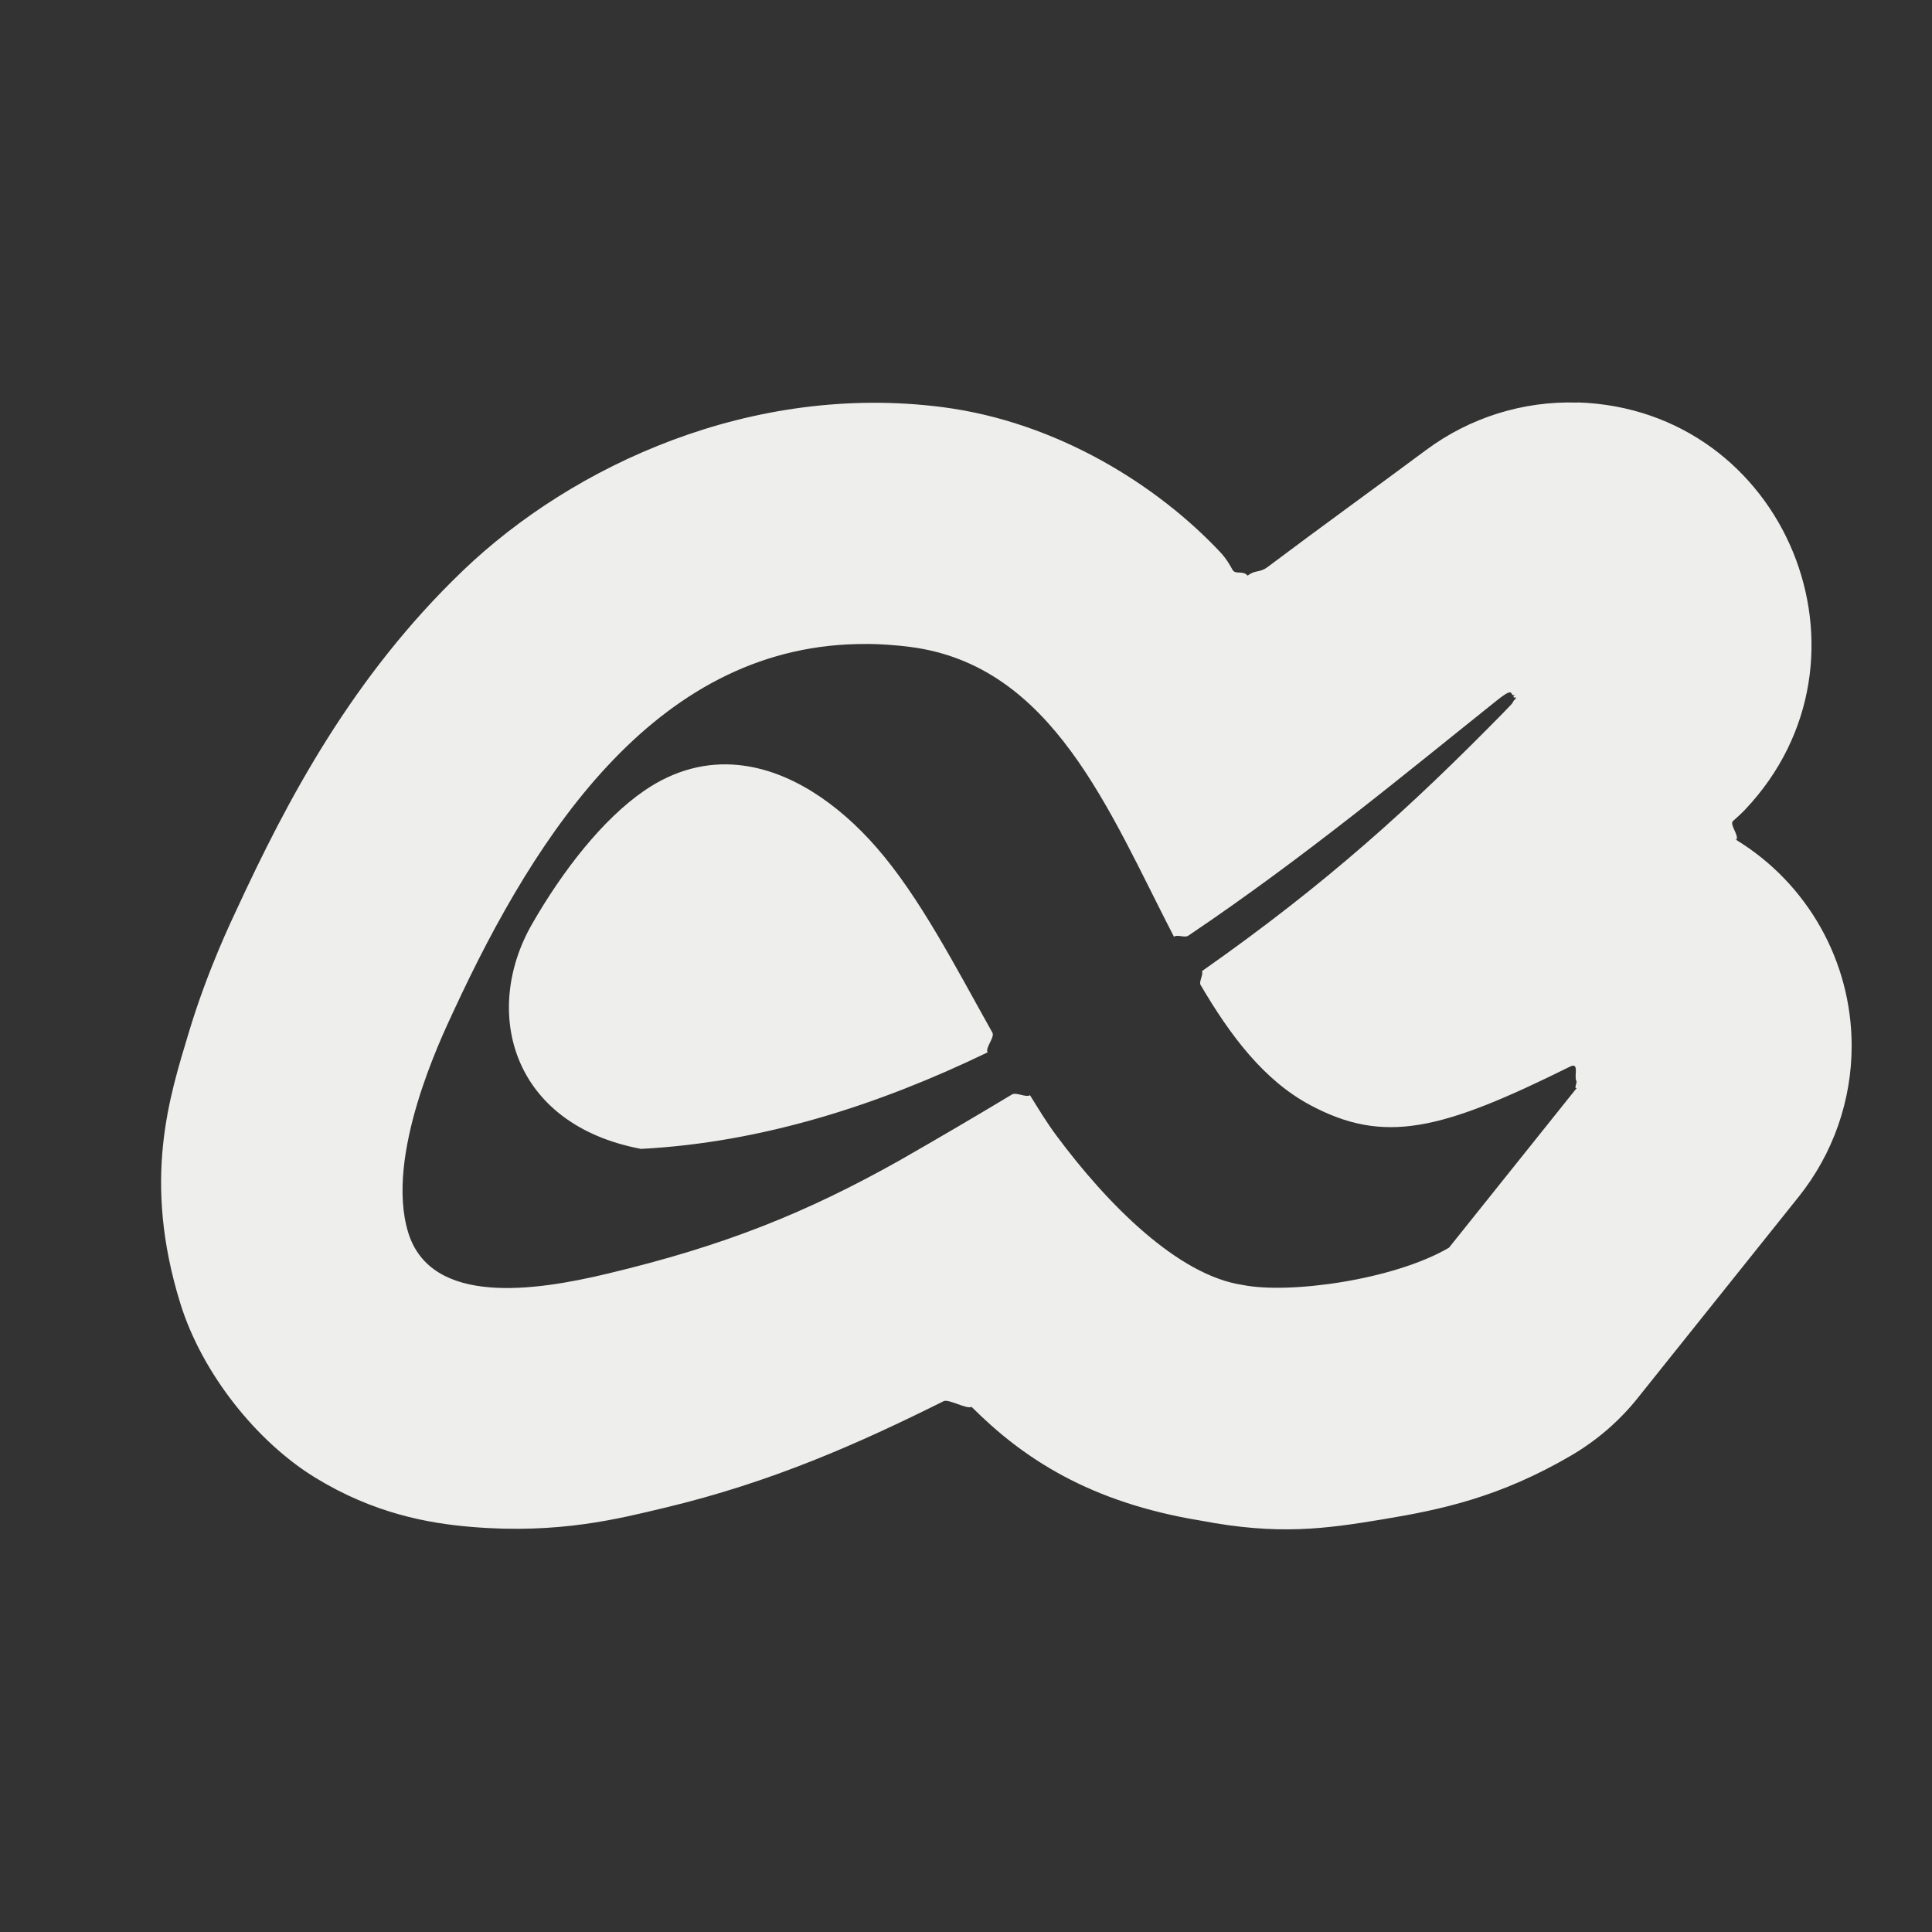 <?xml version="1.0" encoding="UTF-8" standalone="no"?>
<svg
   width="24"
   height="24"
   version="1.1"
   id="svg17563"
   sodipodi:docname="albert-tray.svg"
   inkscape:version="1.1.2 (0a00cf5339, 2022-02-04)"
   xmlns:inkscape="http://www.inkscape.org/namespaces/inkscape"
   xmlns:sodipodi="http://sodipodi.sourceforge.net/DTD/sodipodi-0.dtd"
   xmlns="http://www.w3.org/2000/svg"
   xmlns:svg="http://www.w3.org/2000/svg">
  <rect width="100%" height="100%" fill="#333333" stroke="none"/>
  <sodipodi:namedview
     id="namedview17565"
     pagecolor="#000000"
     bordercolor="#666666"
     borderopacity="1.0"
     inkscape:pageshadow="2"
     inkscape:pageopacity="0"
     inkscape:pagecheckerboard="0"
     showgrid="false"
     inkscape:zoom="128"
     inkscape:cx="19.710937"
     inkscape:cy="9.3789062"
     inkscape:window-width="1920"
     inkscape:window-height="1051"
     inkscape:window-x="0"
     inkscape:window-y="29"
     inkscape:window-maximized="1"
     inkscape:current-layer="svg17563" />
  <defs
     id="defs17559">
    <style
       id="current-color-scheme"
       type="text/css">.ColorScheme-Text { color:#eeeeec; } .ColorScheme-Highlight { color:#367bf0; } .ColorScheme-NeutralText { color:#ffcc44; } .ColorScheme-PositiveText { color:#3db47e; } .ColorScheme-NegativeText { color:#dd4747; }</style>
  </defs>
  <path
     d="m 19.596,5.001 c -0.675,-0.022 -1.337,0.186 -1.879,0.588 -0.595,0.443 -1.295,0.947 -1.968,1.453 -0.105,0.079 -0.148,0.031 -0.251,0.109 -0.056,-0.07 -0.151,-0.008 -0.187,-0.073 -0.039,-0.07 -0.079,-0.14 -0.15,-0.216 -0.775,-0.828 -2.025,-1.621 -3.457,-1.805 -2.359,-0.302 -4.579,0.713 -5.955,2.033 -1.376,1.32 -2.183,2.854 -2.811,4.213 -0.043,0.094 -0.357,0.736 -0.594,1.527 -0.237,0.791 -0.58,1.823 -0.104,3.361 0.271,0.875 0.955,1.724 1.678,2.166 0.722,0.442 1.396,0.566 1.94,0.611 1.087,0.091 1.838,-0.104 2.399,-0.238 1.322,-0.315 2.402,-0.794 3.465,-1.324 0.063,-0.031 0.285,0.103 0.348,0.071 0.052,0.056 -0.055,-0.055 0,0 0.636,0.637 1.466,1.187 2.848,1.413 0.961,0.184 1.547,0.102 2.258,-0.016 0.73,-0.121 1.457,-0.275 2.348,-0.797 0.316,-0.186 0.596,-0.428 0.824,-0.715 l 1.998,-2.498 c 0.425,-0.532 0.657,-1.194 0.656,-1.875 -0.001,-1.049 -0.549,-2.015 -1.435,-2.556 -0.059,-0.036 0.062,0.032 0,0 0.045,-0.047 -0.087,-0.192 -0.039,-0.234 0.05,-0.044 0.1,-0.089 0.148,-0.139 1.779,-1.878 0.506,-4.978 -2.078,-5.061 z m -8.821,2.998 c 0.172,0.002 0.348,0.014 0.529,0.037 1.773,0.227 2.469,2.033 3.279,3.6 0.014,0.027 -0.014,-0.026 0,0 0.046,-0.031 0.133,0.018 0.179,-0.013 1.455,-0.979 2.75,-2.058 3.825,-2.916 0.254,-0.203 0.151,-0.049 0.231,-0.074 0.022,-0.007 -0.061,0.046 0,0 -0.051,0.054 0.035,0.017 0.013,0.041 -0.099,0.11 0.054,-0.035 -0.168,0.192 -1.134,1.155 -2.178,2.107 -3.732,3.198 -0.027,0.019 0.028,-0.019 0,0 0.021,0.037 -0.039,0.132 -0.018,0.169 0.371,0.634 0.788,1.186 1.358,1.492 0.927,0.498 1.639,0.315 3.234,-0.476 0.119,-0.059 0.044,0.127 0.078,0.18 0.011,0.017 -0.036,0.106 0.005,0.085 v 0 0 l -1.588,1.985 c -0.688,0.403 -1.992,0.579 -2.563,0.463 -0.8,-0.118 -1.675,-0.994 -2.318,-1.861 -0.114,-0.154 -0.219,-0.325 -0.324,-0.496 -0.022,-0.035 0.022,0.035 0,0 -0.053,0.032 -0.17,-0.041 -0.224,-0.009 -0.434,0.261 -0.899,0.535 -1.405,0.824 -1.147,0.643 -2.155,1.053 -3.629,1.404 -0.882,0.211 -2.18,0.406 -2.465,-0.51 -0.296,-0.955 0.411,-2.427 0.559,-2.746 1.042,-2.255 2.566,-4.591 5.145,-4.568 z m -1.607,1.504 c -0.383,-0.037 -0.779,0.054 -1.166,0.32 -0.51,0.351 -1.008,0.984 -1.395,1.66 -0.617,1.079 -0.261,2.483 1.356,2.789 1.505,-0.079 2.95,-0.545 4.305,-1.199 0.052,-0.025 -0.052,0.026 0,0 -0.032,-0.056 0.092,-0.188 0.06,-0.245 C 11.863,11.998 11.422,11.138 10.886,10.525 10.408,9.978 9.805,9.564 9.167,9.503 Z"
     style="fill:currentColor"
     class="ColorScheme-Text"
     id="path17561"
     sodipodi:nodetypes="ccscsscscscsscscsccccccscsccccscssscssscscssccccccscsccccccccccscscc" />
</svg>

